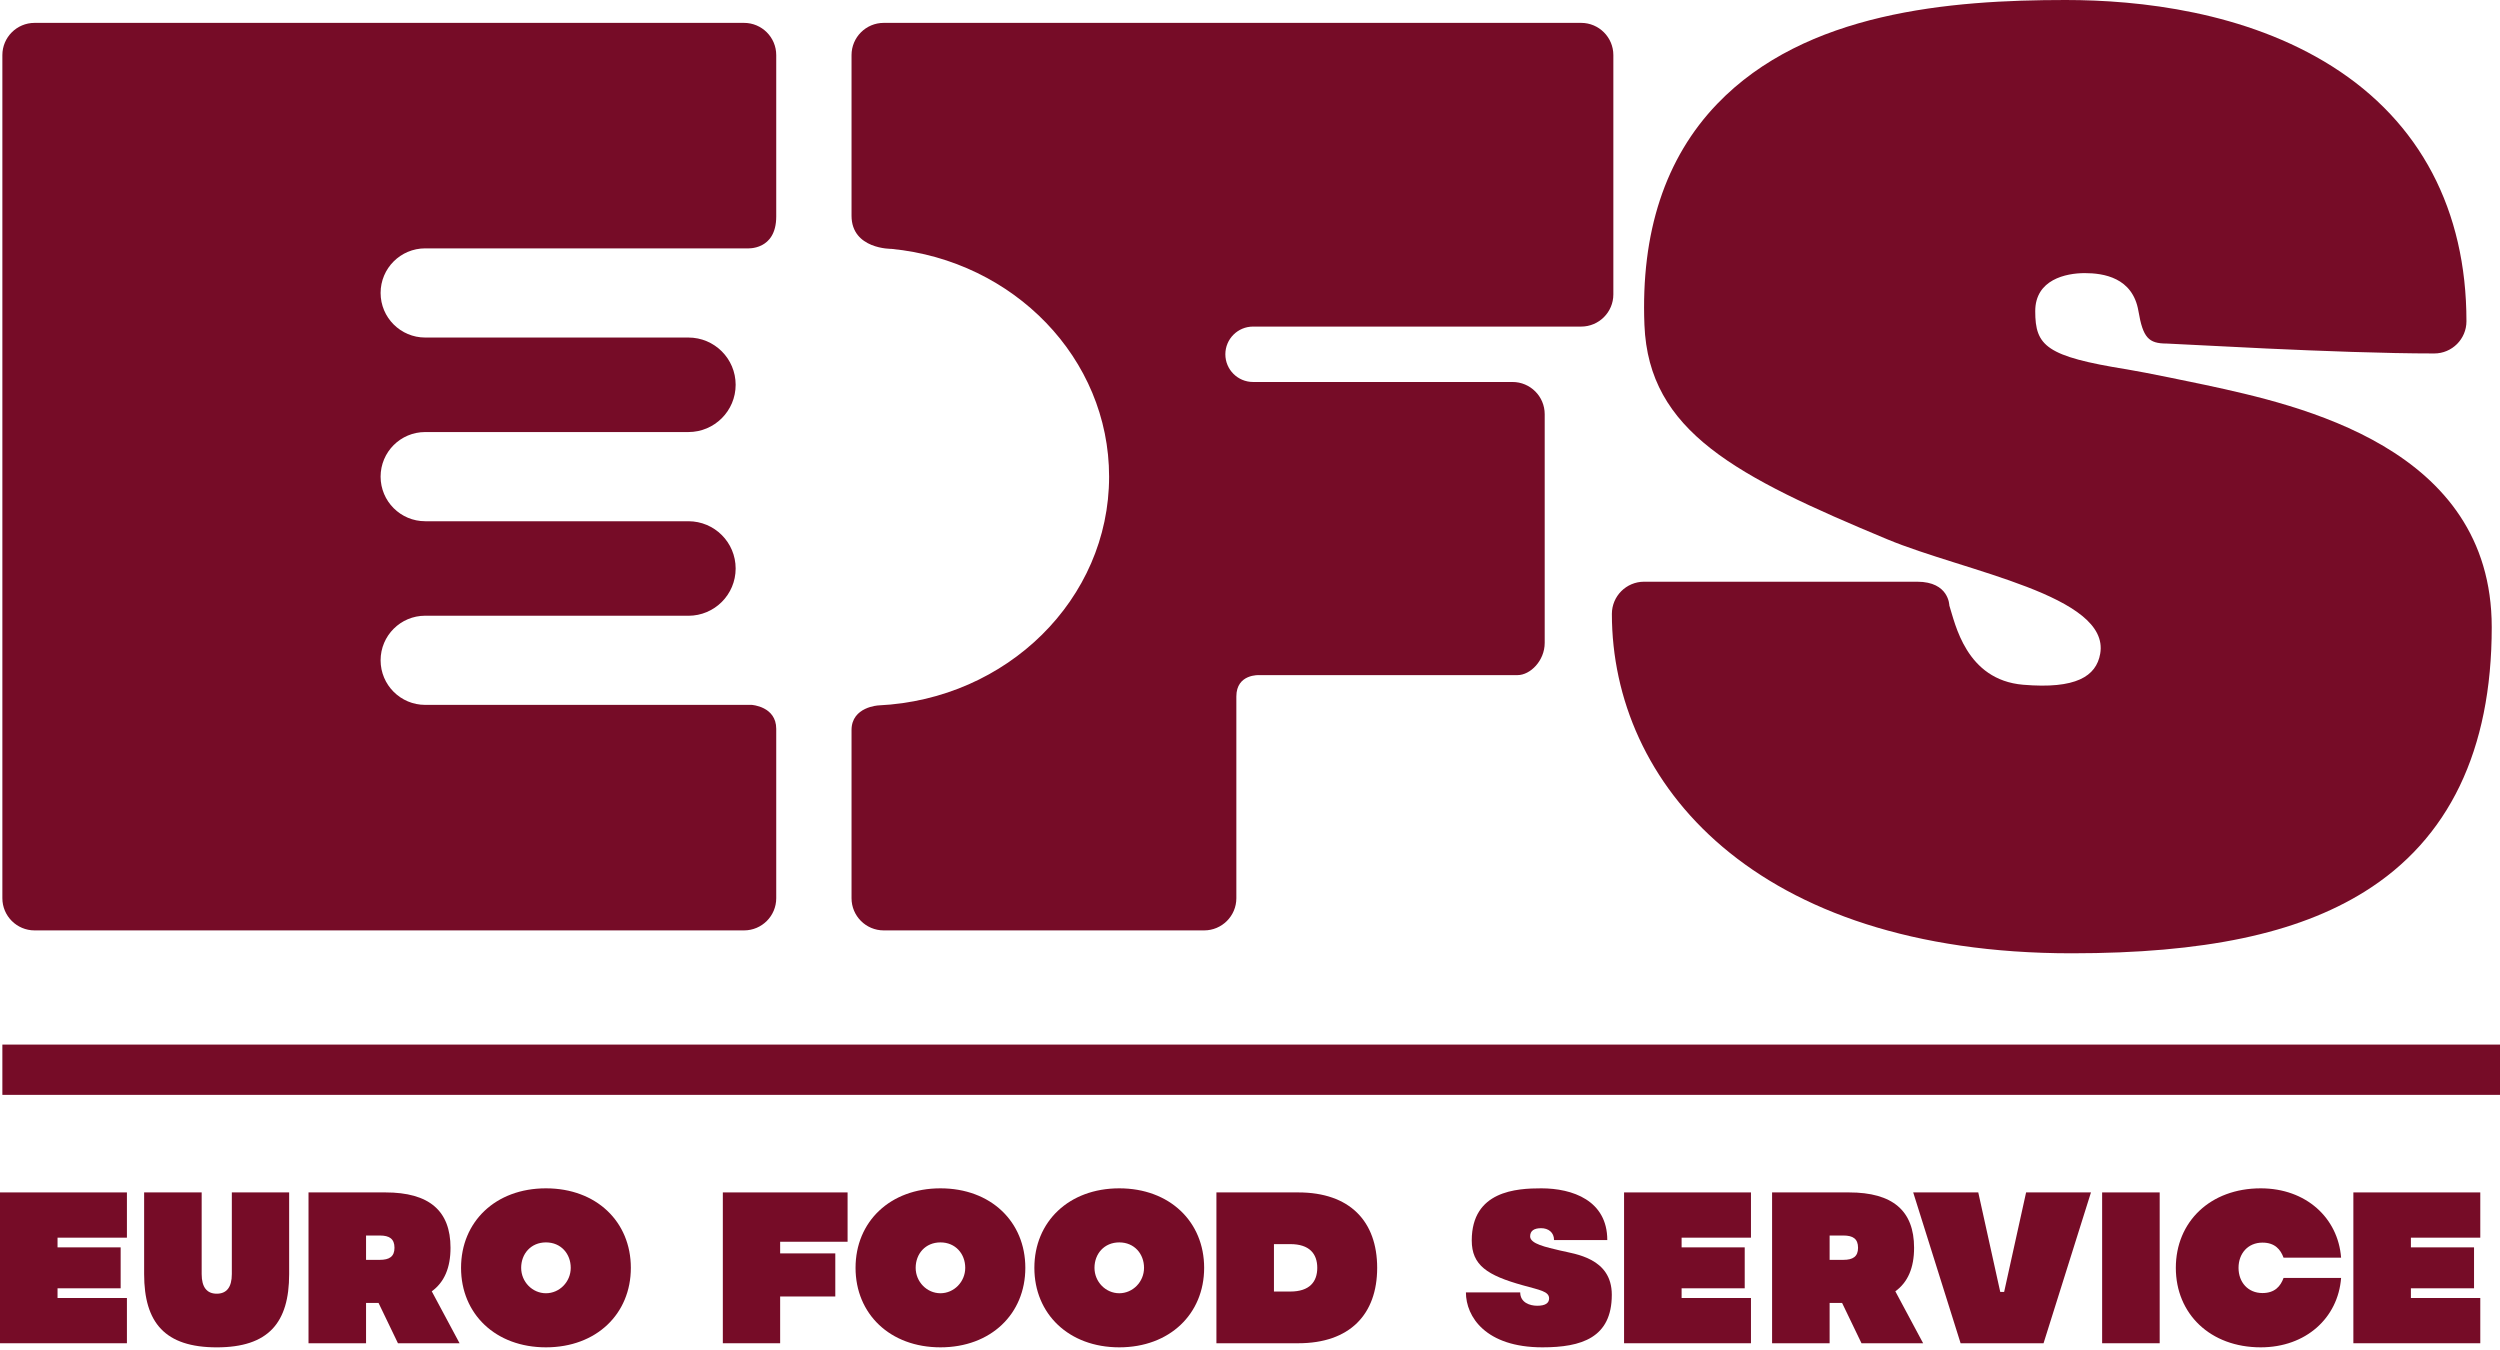 <svg width="150" height="81" viewBox="0 0 150 81" fill="none" xmlns="http://www.w3.org/2000/svg">
<path d="M115.032 34.903H98.646C97.577 34.903 96.713 35.769 96.713 36.835C96.713 46.97 105.244 57.198 124.301 57.198C132.237 57.198 137.816 56.025 141.862 53.509C146.934 50.355 149.504 45.013 149.504 37.631C149.504 26.814 137.899 24.303 132.321 23.096C131.767 22.977 128.661 22.33 127.621 22.163C122.762 21.384 122.114 20.754 122.114 18.67C122.114 16.771 123.957 16.387 125.084 16.387C126.192 16.387 127.964 16.64 128.306 18.665C128.577 20.264 128.914 20.613 130.005 20.613C130.445 20.613 140.141 21.208 146.054 21.208C147.121 21.208 147.987 20.343 147.987 19.276C147.987 12.605 145.202 7.317 139.934 3.985C134.726 0.692 128.361 0 123.94 0C116.995 0 108.342 0.708 103.033 6.232C99.914 9.479 98.445 13.942 98.666 19.497C98.921 25.912 104.193 28.587 113.228 32.354C117.899 34.301 126.626 35.73 126.012 39.225C125.772 40.584 124.554 41.353 121.389 41.085C117.955 40.794 117.308 37.403 116.96 36.329C116.959 36.329 116.955 34.903 115.032 34.903Z" fill="#760C27"/>
<path d="M53.485 14.932C60.822 15.646 66.546 21.492 66.546 28.6C66.546 35.955 60.418 41.96 52.714 42.324C52.714 42.324 51.092 42.402 51.092 43.802C51.092 45.203 51.092 53.892 51.092 53.892C51.092 54.959 51.957 55.824 53.024 55.824H72.248C73.315 55.824 74.181 54.959 74.181 53.892C74.181 53.892 74.181 43.157 74.181 41.788C74.181 40.419 75.561 40.507 75.561 40.507H91.051C91.817 40.507 92.682 39.642 92.682 38.575V24.852C92.682 23.785 91.817 22.919 90.749 22.919H81.485H75.183C74.265 22.919 73.521 22.175 73.521 21.258C73.521 20.34 74.265 19.595 75.183 19.595H81.485H94.869C95.936 19.595 96.801 18.73 96.801 17.663V3.306C96.801 2.239 95.936 1.373 94.869 1.373H53.024C51.957 1.373 51.092 2.239 51.092 3.306C51.092 3.306 51.092 10.92 51.092 12.941C51.092 14.964 53.485 14.932 53.485 14.932Z" fill="#760C27"/>
<path d="M46.574 12.99C46.574 10.938 46.574 3.306 46.574 3.306C46.574 2.239 45.71 1.373 44.641 1.373H2.075C1.008 1.373 0.142 2.238 0.142 3.306V53.892C0.142 54.959 1.008 55.824 2.075 55.824H44.641C45.71 55.824 46.574 54.959 46.574 53.892C46.574 53.892 46.574 45.077 46.574 43.73C46.574 42.383 45.102 42.293 45.102 42.293H41.341L25.511 42.293C24.034 42.293 22.836 41.095 22.836 39.618C22.836 38.14 24.034 36.943 25.511 36.943L41.425 36.946H41.303C42.87 36.946 44.139 35.676 44.139 34.11C44.139 32.543 42.87 31.274 41.303 31.274L41.425 31.275V31.274H25.511C24.034 31.274 22.836 30.076 22.836 28.599C22.836 27.12 24.034 25.923 25.511 25.923L41.425 25.923H41.303C42.87 25.923 44.139 24.653 44.139 23.087C44.139 21.521 42.87 20.252 41.303 20.252H41.425H36.352H25.511C24.034 20.252 22.836 19.053 22.836 17.576C22.836 16.1 24.034 14.902 25.511 14.902H44.834C44.834 14.901 46.574 15.041 46.574 12.99Z" fill="#760C27"/>
<path d="M3.452 74.26V74.842H7.239V77.298H3.452V77.88H7.615V80.595H0V71.545H7.615V74.26L3.452 74.26Z" fill="#760C27"/>
<path d="M17.349 71.545V76.445C17.349 79.367 16.108 80.841 13.005 80.841C9.902 80.841 8.648 79.367 8.648 76.445V71.545H12.1V76.445C12.1 77.246 12.423 77.622 13.005 77.622C13.587 77.622 13.91 77.246 13.91 76.445V71.545H17.349Z" fill="#760C27"/>
<path d="M22.713 78.177C22.493 78.177 22.209 78.177 21.963 78.177V80.595H18.511V71.545C18.511 71.545 23.075 71.545 23.127 71.545C25.751 71.545 27.031 72.644 27.031 74.868C27.031 76.07 26.656 76.936 25.906 77.479L27.574 80.595H23.877L22.713 78.177ZM21.963 74.131V75.591C22.26 75.591 22.597 75.591 22.79 75.591C23.359 75.591 23.669 75.397 23.669 74.868C23.669 74.324 23.359 74.131 22.79 74.131C22.597 74.131 22.26 74.131 21.963 74.131Z" fill="#760C27"/>
<path d="M37.851 76.07C37.851 78.836 35.782 80.84 32.757 80.84C29.732 80.84 27.663 78.836 27.663 76.07C27.663 73.303 29.732 71.3 32.757 71.3C35.782 71.3 37.851 73.303 37.851 76.07ZM34.244 76.07C34.244 75.23 33.662 74.544 32.757 74.544C31.852 74.544 31.27 75.23 31.27 76.07C31.27 76.91 31.943 77.595 32.757 77.595C33.571 77.595 34.244 76.91 34.244 76.07Z" fill="#760C27"/>
<path d="M46.809 74.505V75.204H50.118V77.789H46.809V80.595H43.37V71.545H50.855V74.505H46.809Z" fill="#760C27"/>
<path d="M61.52 76.07C61.52 78.836 59.452 80.84 56.427 80.84C53.402 80.84 51.333 78.836 51.333 76.07C51.333 73.303 53.402 71.3 56.427 71.3C59.452 71.3 61.52 73.303 61.52 76.07ZM57.914 76.07C57.914 75.23 57.331 74.544 56.427 74.544C55.522 74.544 54.94 75.23 54.94 76.07C54.94 76.91 55.613 77.595 56.427 77.595C57.241 77.595 57.914 76.91 57.914 76.07Z" fill="#760C27"/>
<path d="M72.249 76.07C72.249 78.836 70.181 80.84 67.156 80.84C64.131 80.84 62.062 78.836 62.062 76.07C62.062 73.303 64.131 71.3 67.156 71.3C70.181 71.3 72.249 73.303 72.249 76.07ZM68.642 76.07C68.642 75.23 68.06 74.544 67.156 74.544C66.251 74.544 65.669 75.23 65.669 76.07C65.669 76.91 66.341 77.595 67.156 77.595C67.97 77.595 68.642 76.91 68.642 76.07Z" fill="#760C27"/>
<path d="M82.63 76.07C82.63 78.862 80.988 80.595 77.898 80.595C77.808 80.595 72.985 80.595 72.985 80.595V71.545C72.985 71.545 77.808 71.545 77.898 71.545C80.988 71.545 82.63 73.278 82.63 76.07ZM79.036 76.07C79.036 75.23 78.57 74.647 77.42 74.647C76.942 74.647 76.554 74.647 76.437 74.647V77.492C76.553 77.492 76.941 77.492 77.42 77.492C78.57 77.492 79.036 76.91 79.036 76.07Z" fill="#760C27"/>
<path d="M87.955 77.543C88.886 77.543 91.213 77.543 91.213 77.543C91.213 78.151 91.782 78.345 92.235 78.345C92.713 78.345 92.946 78.19 92.946 77.905C92.946 77.479 92.377 77.401 91.368 77.117C89.235 76.522 88.305 75.915 88.305 74.428C88.305 71.442 91.007 71.3 92.481 71.3C94.342 71.3 96.437 72.024 96.437 74.403C95.377 74.403 93.243 74.403 93.243 74.403C93.243 73.937 92.894 73.691 92.468 73.691C92.067 73.691 91.808 73.833 91.808 74.182C91.808 74.635 92.765 74.829 93.631 75.036C94.497 75.243 96.708 75.475 96.708 77.685C96.708 80.271 94.886 80.84 92.545 80.84C89.145 80.84 87.955 79.005 87.955 77.543Z" fill="#760C27"/>
<path d="M100.896 74.26V74.842H104.683V77.298H100.896V77.88H105.058V80.595H97.444V71.545H105.058V74.26L100.896 74.26Z" fill="#760C27"/>
<path d="M110.526 78.177C110.307 78.177 110.023 78.177 109.777 78.177V80.595H106.325V71.545C106.325 71.545 110.888 71.545 110.94 71.545C113.564 71.545 114.845 72.644 114.845 74.868C114.845 76.07 114.47 76.936 113.72 77.479L115.388 80.595H111.69L110.526 78.177ZM109.777 74.131V75.591C110.074 75.591 110.41 75.591 110.604 75.591C111.173 75.591 111.483 75.397 111.483 74.868C111.483 74.324 111.173 74.131 110.604 74.131C110.41 74.131 110.074 74.131 109.777 74.131Z" fill="#760C27"/>
<path d="M125.458 71.545L122.613 80.595H117.636L114.792 71.545H118.696L120.015 77.518H120.248L121.566 71.545H125.458Z" fill="#760C27"/>
<path d="M129.581 71.545V80.595H126.128V71.545H129.581Z" fill="#760C27"/>
<path d="M137.014 76.677H140.466C140.285 79.069 138.359 80.84 135.644 80.84C132.619 80.84 130.55 78.836 130.55 76.07C130.55 73.303 132.619 71.3 135.644 71.3C138.359 71.3 140.285 73.071 140.466 75.462H137.014C136.833 74.971 136.497 74.557 135.747 74.557C134.881 74.557 134.312 75.204 134.312 76.07C134.312 76.936 134.881 77.583 135.747 77.583C136.497 77.582 136.833 77.169 137.014 76.677Z" fill="#760C27"/>
<path d="M144.654 74.26V74.842H148.442V77.298H144.654V77.88H148.817V80.595H141.202V71.545H148.817V74.26L144.654 74.26Z" fill="#760C27"/>
<path d="M150 62.675H0.142V65.692H150V62.675Z" fill="#760C27"/>
</svg>
